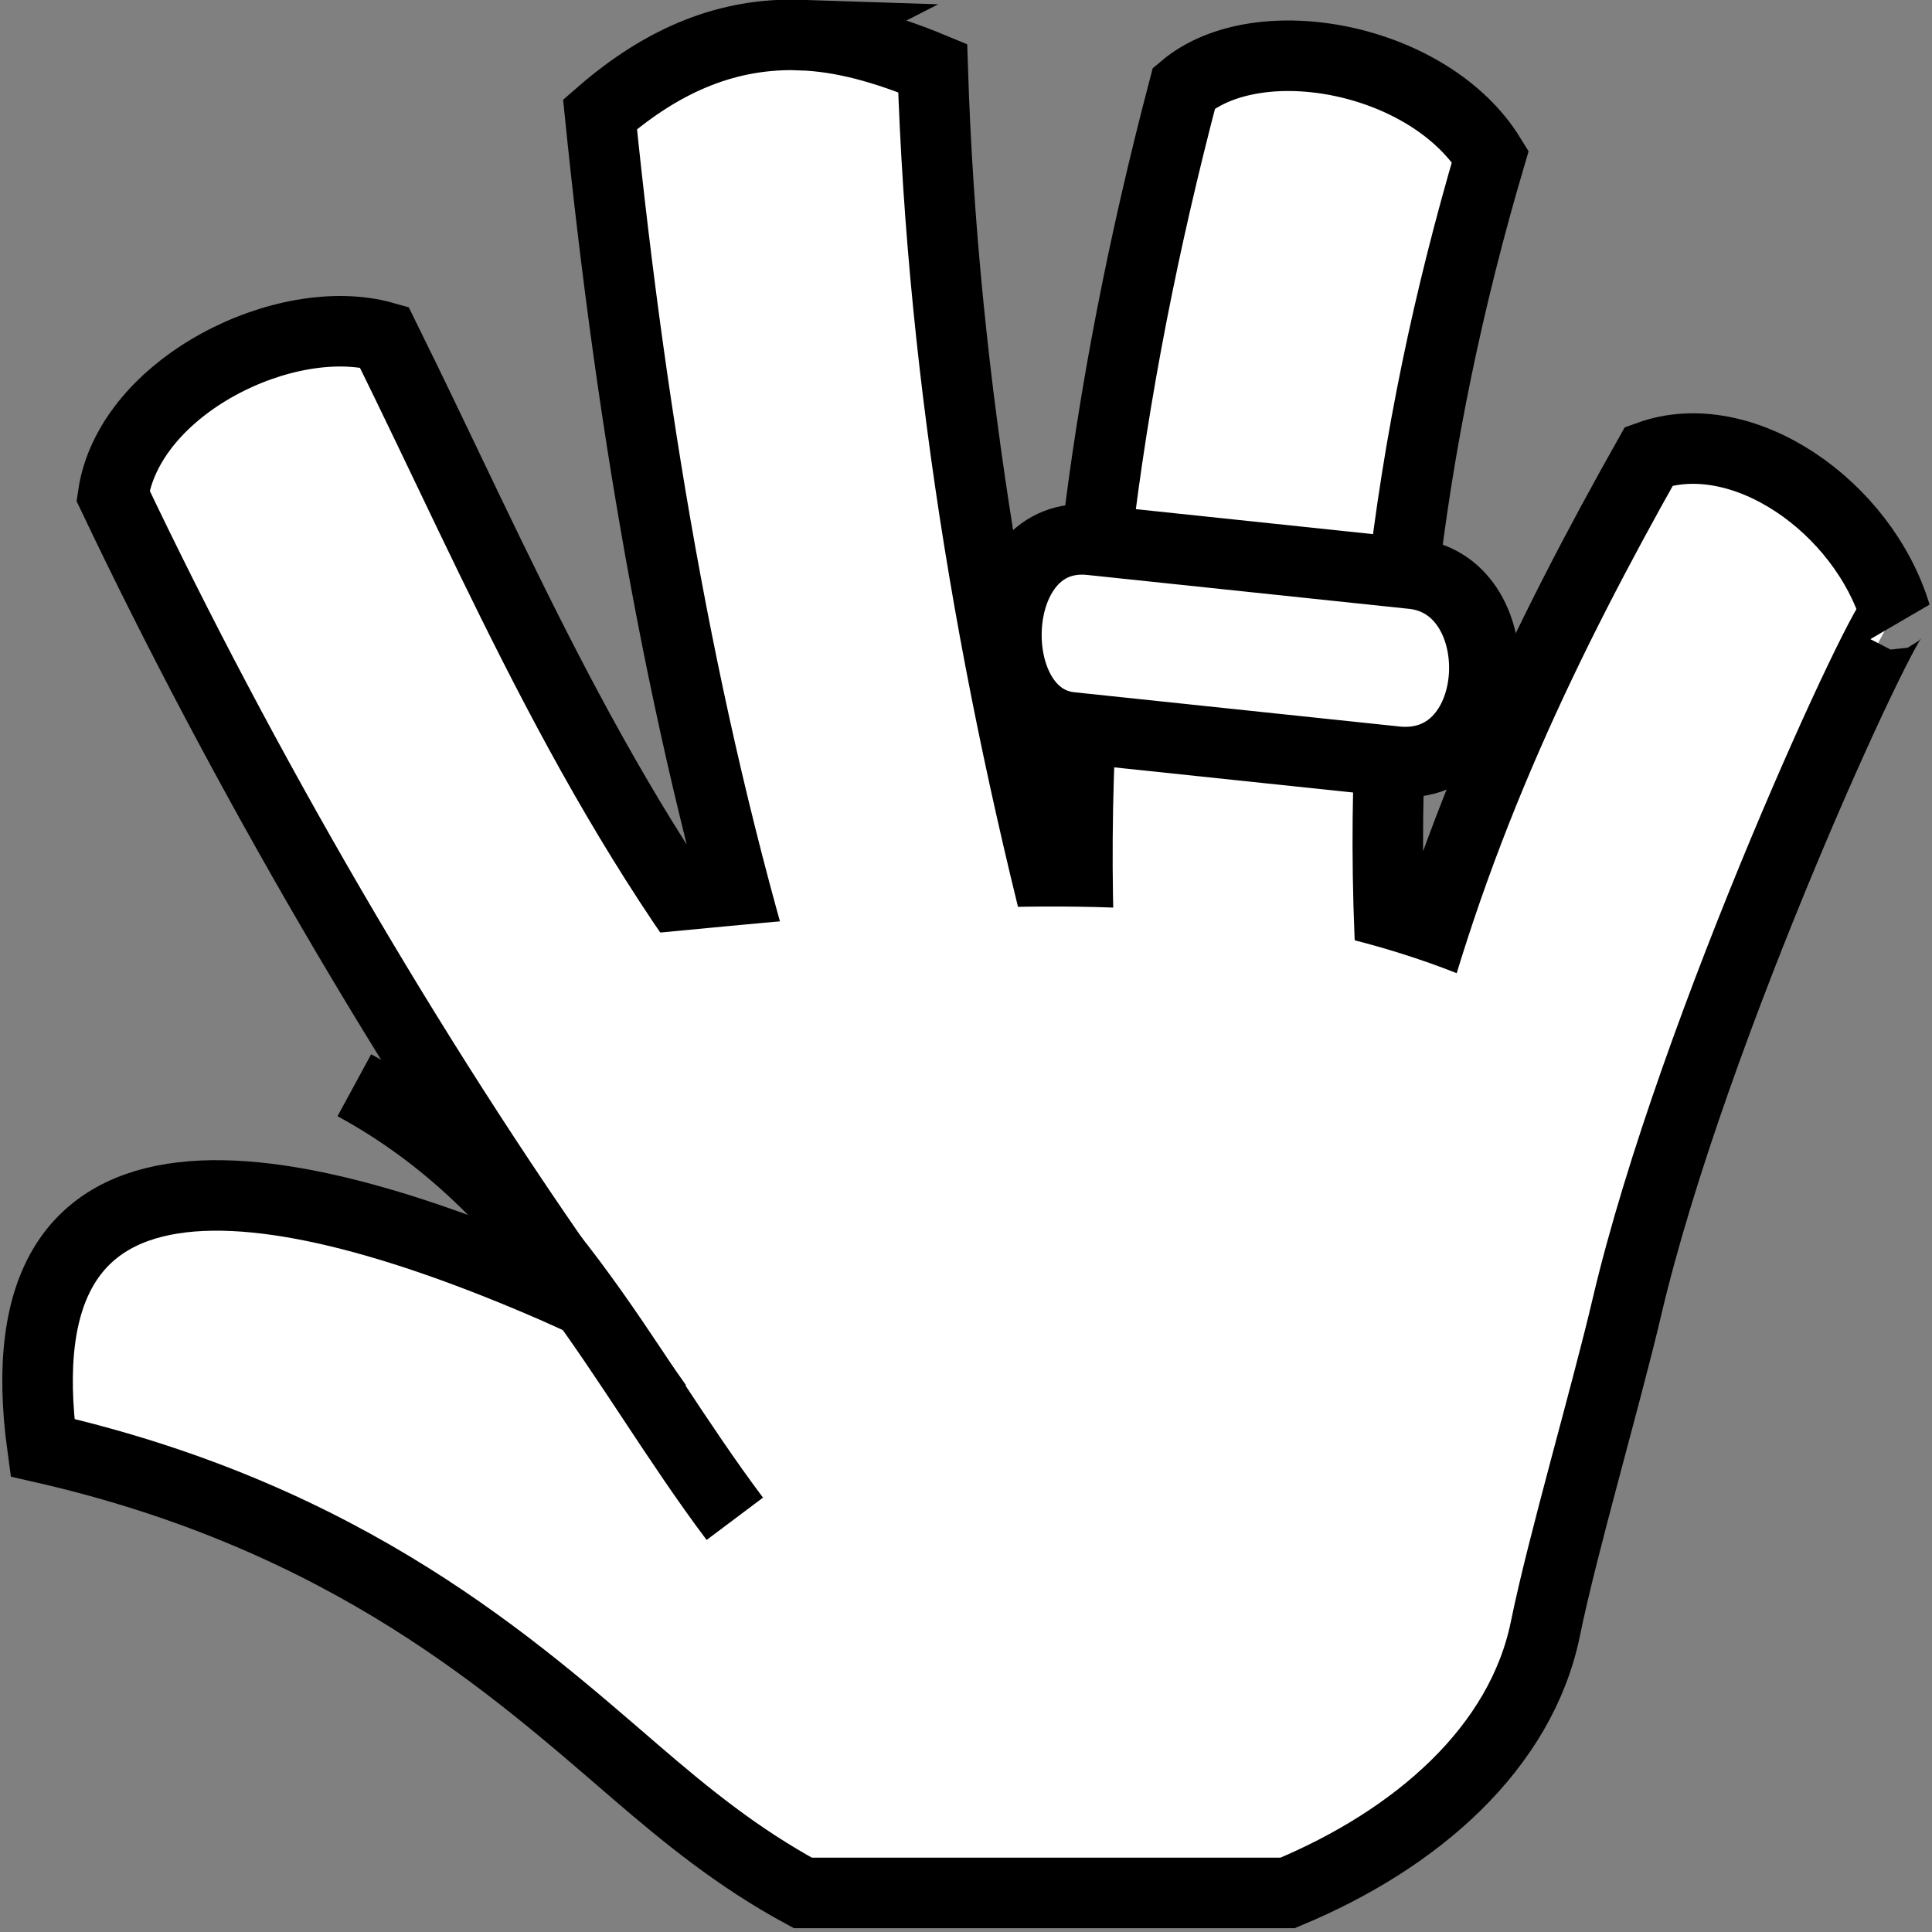 <svg viewBox="0 0 512 512" xmlns="http://www.w3.org/2000/svg">

<rect x="0" y="0" width="512" height="512" fill="#808080" stroke="none"/>

<g transform="matrix(18.689,0,0,18.689,-5675.016,-25865.267)">
<path d="m 315.008 1384.48 c -0.999 -0.033 -1.923 0.322 -2.844 1.125 0.46 4.521 1.211 8.876 2.469 12.938 -2.499 -3.073 -3.873 -6.424 -5.531 -9.781 -1.388 -0.395 -3.617 0.693 -3.844 2.25 1.83 3.85 4.188 7.925 6.656 11.406 -4.277 -1.931 -8.31 -2.65 -7.656 2.094 4.35 0.991 6.714 3.139 8.406 4.594 0.72 0.619 1.45 1.218 2.375 1.719 h 6.875 c 1.836 -0.763 3.312 -2.059 3.656 -3.75 0.243 -1.192 0.856 -3.284 1.156 -4.562 0.934 -3.973 3.702 -9.927 3.812 -9.812 -0.463 -1.536 -2.178 -2.728 -3.5 -2.25 -1.435 2.549 -2.742 5.221 -3.562 8.469 -0.426 -4.542 0.138 -8.741 1.312 -12.719 -0.862 -1.399 -3.285 -1.863 -4.344 -0.969 -1.123 4.273 -1.731 8.638 -1.438 13.156 -1.216 -4.494 -1.983 -8.962 -2.125 -13.438 -0.669 -0.277 -1.275 -0.449 -1.875 -0.469 z" fill="#fff" stroke="#000"/>
<path d="m 314.075 1405.52 c -1.645 -2.191 -2.723 -4.697 -5.395 -6.148" fill="none" stroke="#000"/>
<path d="m 326.371 1398.85 c -4.421 2.57 -10.62 2.245 -15.377 -1.468 5.315 -0.391 10.793 -1.542 15.377 1.468 z" fill="#fff" fill-rule="evenodd"/>
<path d="m 319.135 1391.64 4.576 0.482 c 1.432 0.181 1.301 2.869 -0.306 2.656 l -4.576 -0.482 c -1.289 -0.146 -1.207 -2.828 0.306 -2.656 z" fill="#fff" stroke="#000"/>
</g>
</svg>
